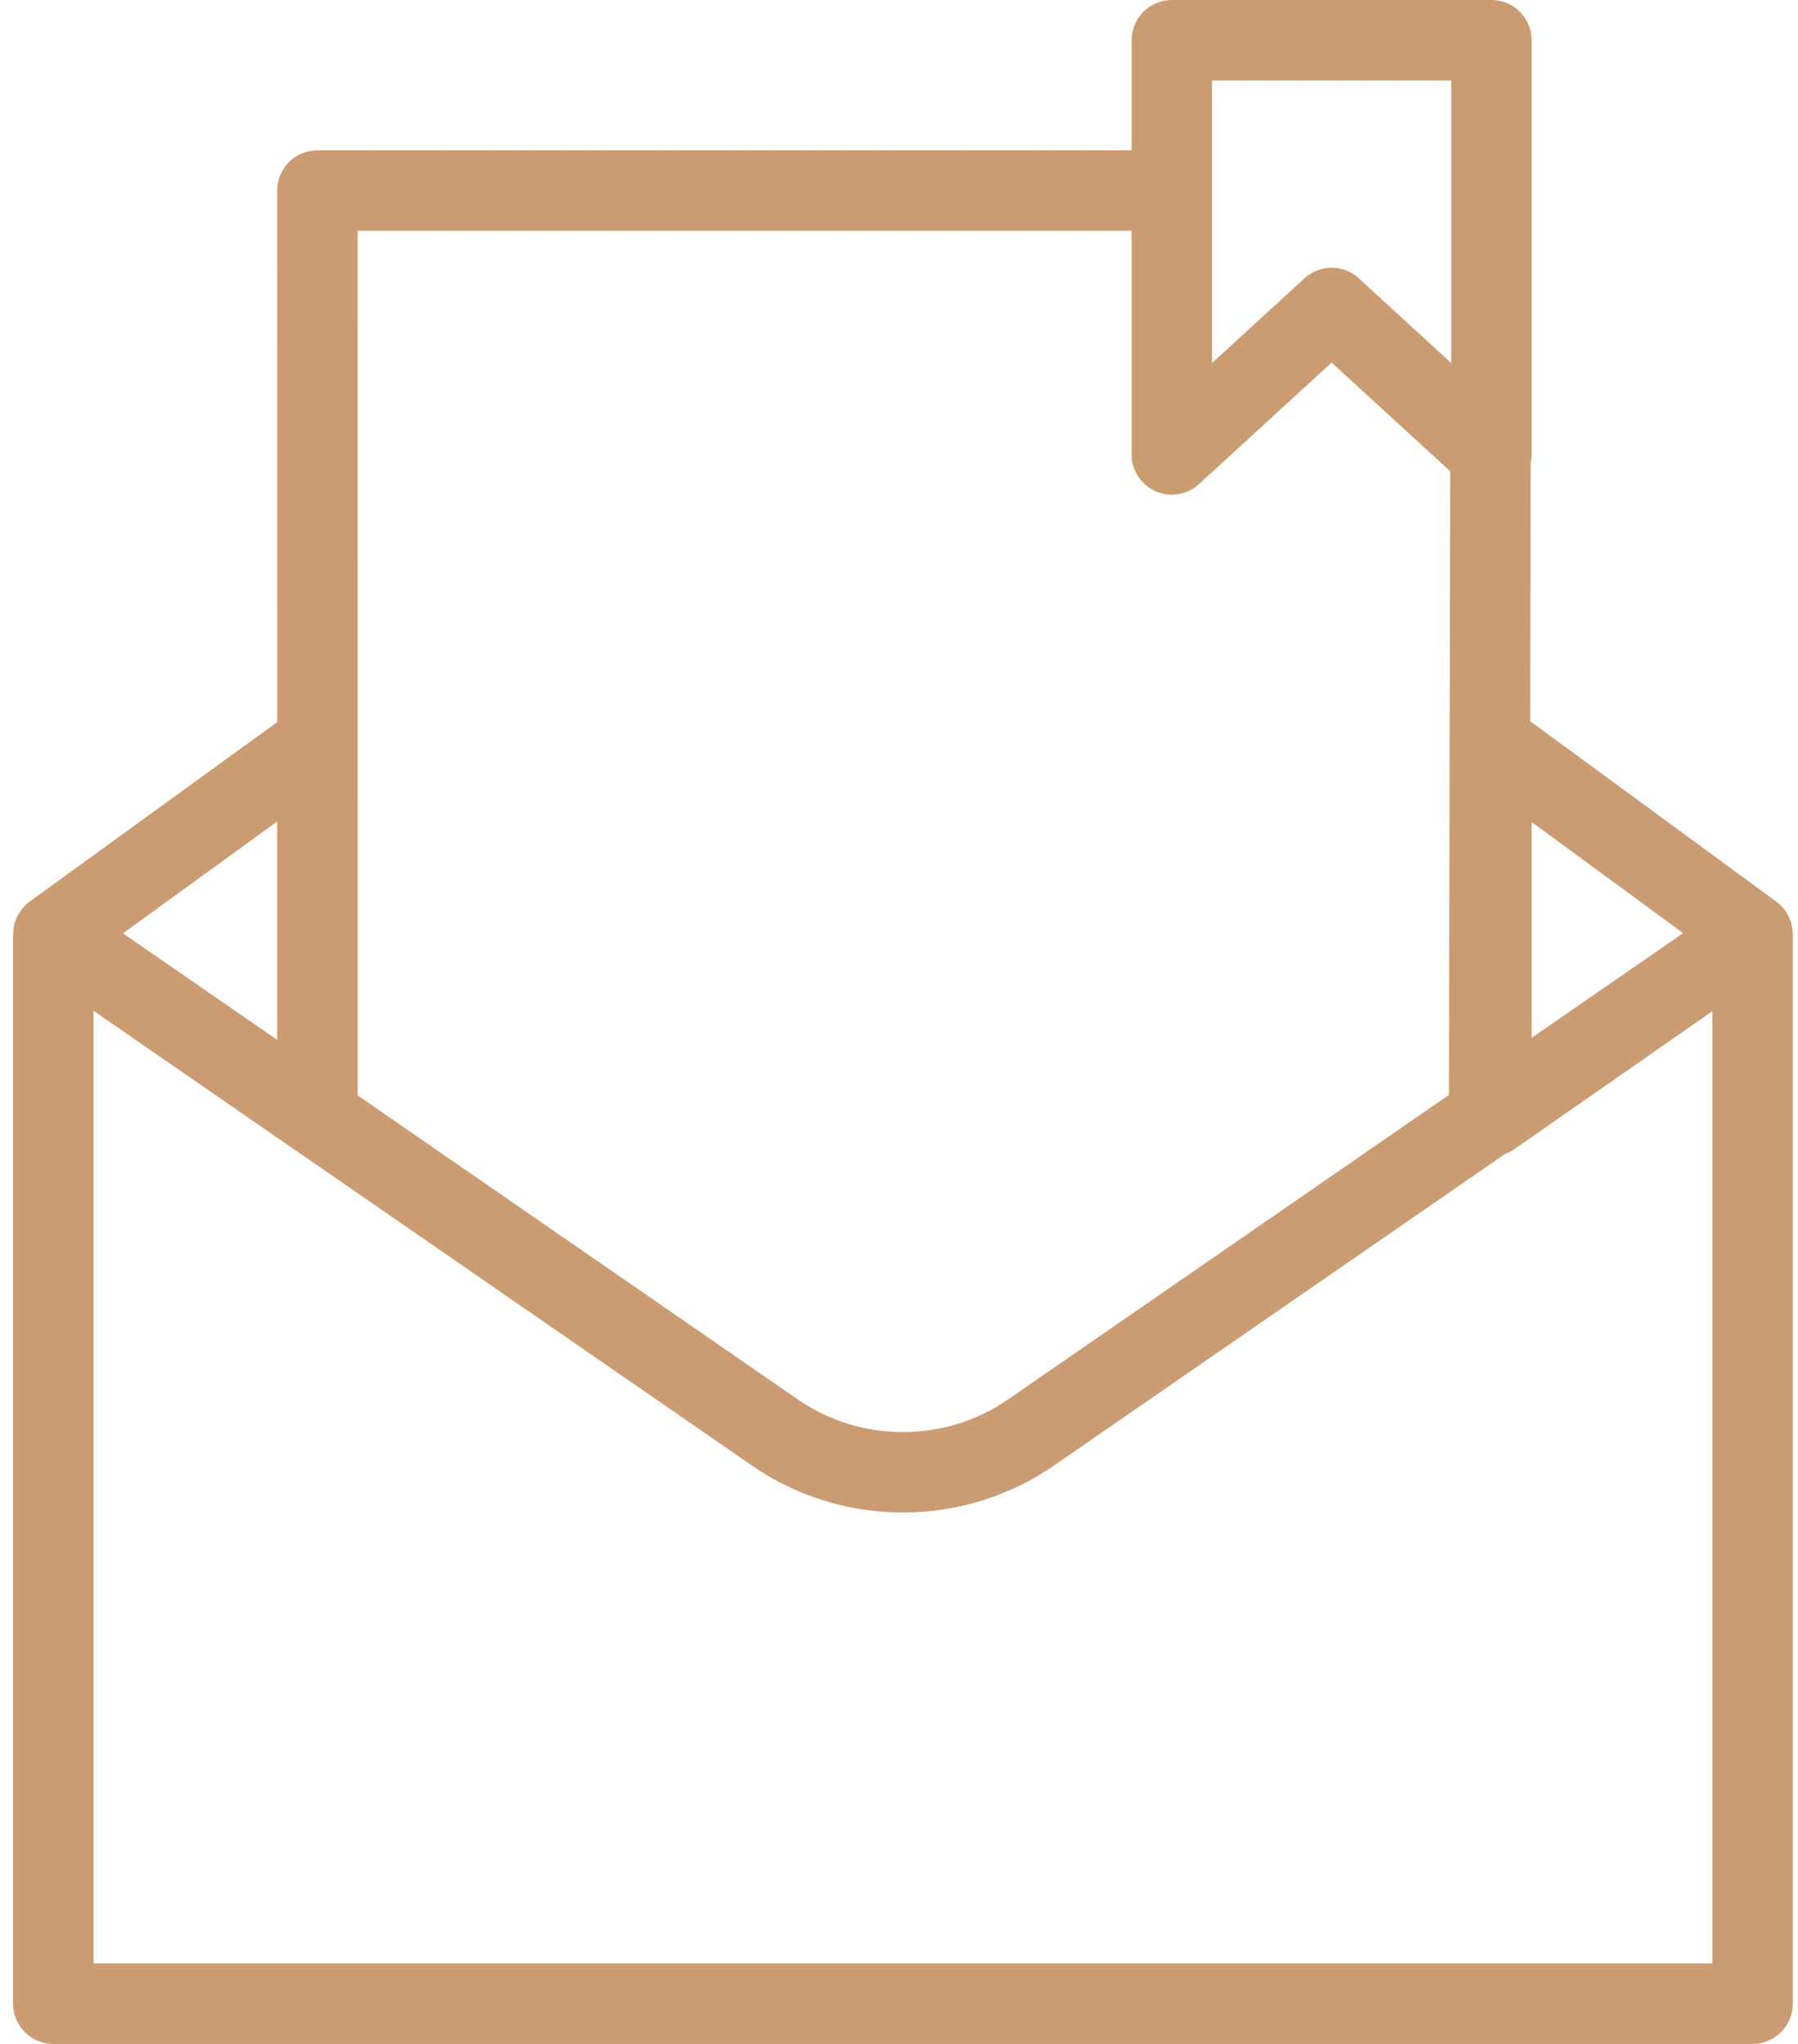 <svg width="44" height="50" viewBox="0 0 44 50" fill="none" xmlns="http://www.w3.org/2000/svg">
<path d="M43.87 22.82C43.869 22.789 43.868 22.759 43.864 22.729C43.862 22.713 43.859 22.698 43.856 22.682C43.852 22.656 43.847 22.63 43.84 22.605C43.836 22.588 43.831 22.572 43.826 22.556C43.818 22.532 43.81 22.509 43.8 22.485C43.794 22.469 43.787 22.454 43.781 22.439C43.77 22.415 43.758 22.393 43.745 22.371C43.737 22.357 43.73 22.342 43.721 22.328C43.707 22.305 43.691 22.284 43.675 22.262C43.666 22.25 43.658 22.238 43.648 22.226C43.627 22.201 43.604 22.177 43.581 22.153C43.575 22.147 43.569 22.14 43.563 22.134C43.533 22.107 43.503 22.081 43.47 22.057L37.445 17.642L37.458 11.32C37.472 11.254 37.482 11.186 37.482 11.117V0.984C37.482 0.441 37.041 0 36.498 0H28.676C28.133 0 27.692 0.441 27.692 0.984V3.677H7.767C7.506 3.677 7.255 3.78 7.071 3.965C6.887 4.15 6.783 4.4 6.783 4.661L6.784 17.664L0.732 22.051C0.732 22.051 0.731 22.051 0.731 22.051L0.727 22.054C0.693 22.078 0.662 22.105 0.632 22.133C0.623 22.141 0.615 22.151 0.606 22.16C0.585 22.181 0.565 22.202 0.546 22.225C0.536 22.237 0.527 22.25 0.518 22.263C0.502 22.284 0.487 22.305 0.473 22.327C0.464 22.341 0.456 22.356 0.447 22.37C0.435 22.392 0.423 22.415 0.413 22.437C0.406 22.453 0.399 22.468 0.392 22.484C0.383 22.508 0.375 22.531 0.367 22.555C0.362 22.571 0.357 22.588 0.353 22.604C0.346 22.629 0.341 22.655 0.337 22.681C0.334 22.697 0.331 22.712 0.329 22.728C0.325 22.758 0.323 22.789 0.322 22.819C0.322 22.829 0.32 22.84 0.32 22.851V49.016C0.32 49.559 0.761 50 1.305 50H42.888C43.432 50 43.873 49.559 43.873 49.016V22.851C43.873 22.841 43.871 22.83 43.87 22.82ZM41.19 22.827L37.482 25.388V20.109L41.19 22.827ZM29.66 1.968H35.513V8.88L33.252 6.809C33.063 6.636 32.825 6.55 32.587 6.55C32.349 6.55 32.11 6.636 31.922 6.809L29.66 8.88V1.968ZM27.692 5.645V11.117C27.692 11.507 27.923 11.86 28.28 12.018C28.637 12.175 29.053 12.106 29.341 11.842L32.587 8.869L35.489 11.528L35.457 26.785L24.663 34.238C23.128 35.298 21.065 35.298 19.529 34.238L8.754 26.798L8.752 5.645H27.692ZM6.783 25.437L3.009 22.832L6.783 20.096V25.437ZM2.289 48.032V24.727L7.208 28.124C7.212 28.127 7.216 28.128 7.22 28.131L18.411 35.858C18.618 36.001 18.831 36.13 19.05 36.246C19.998 36.748 21.047 36.999 22.097 36.999C23.035 36.999 23.973 36.797 24.839 36.395C25.016 36.314 25.19 36.224 25.36 36.125C25.503 36.042 25.644 35.953 25.782 35.858L36.841 28.222C36.917 28.194 36.992 28.158 37.061 28.11L41.904 24.736V48.032H2.289Z" fill="#CB9C71"/>
</svg>
